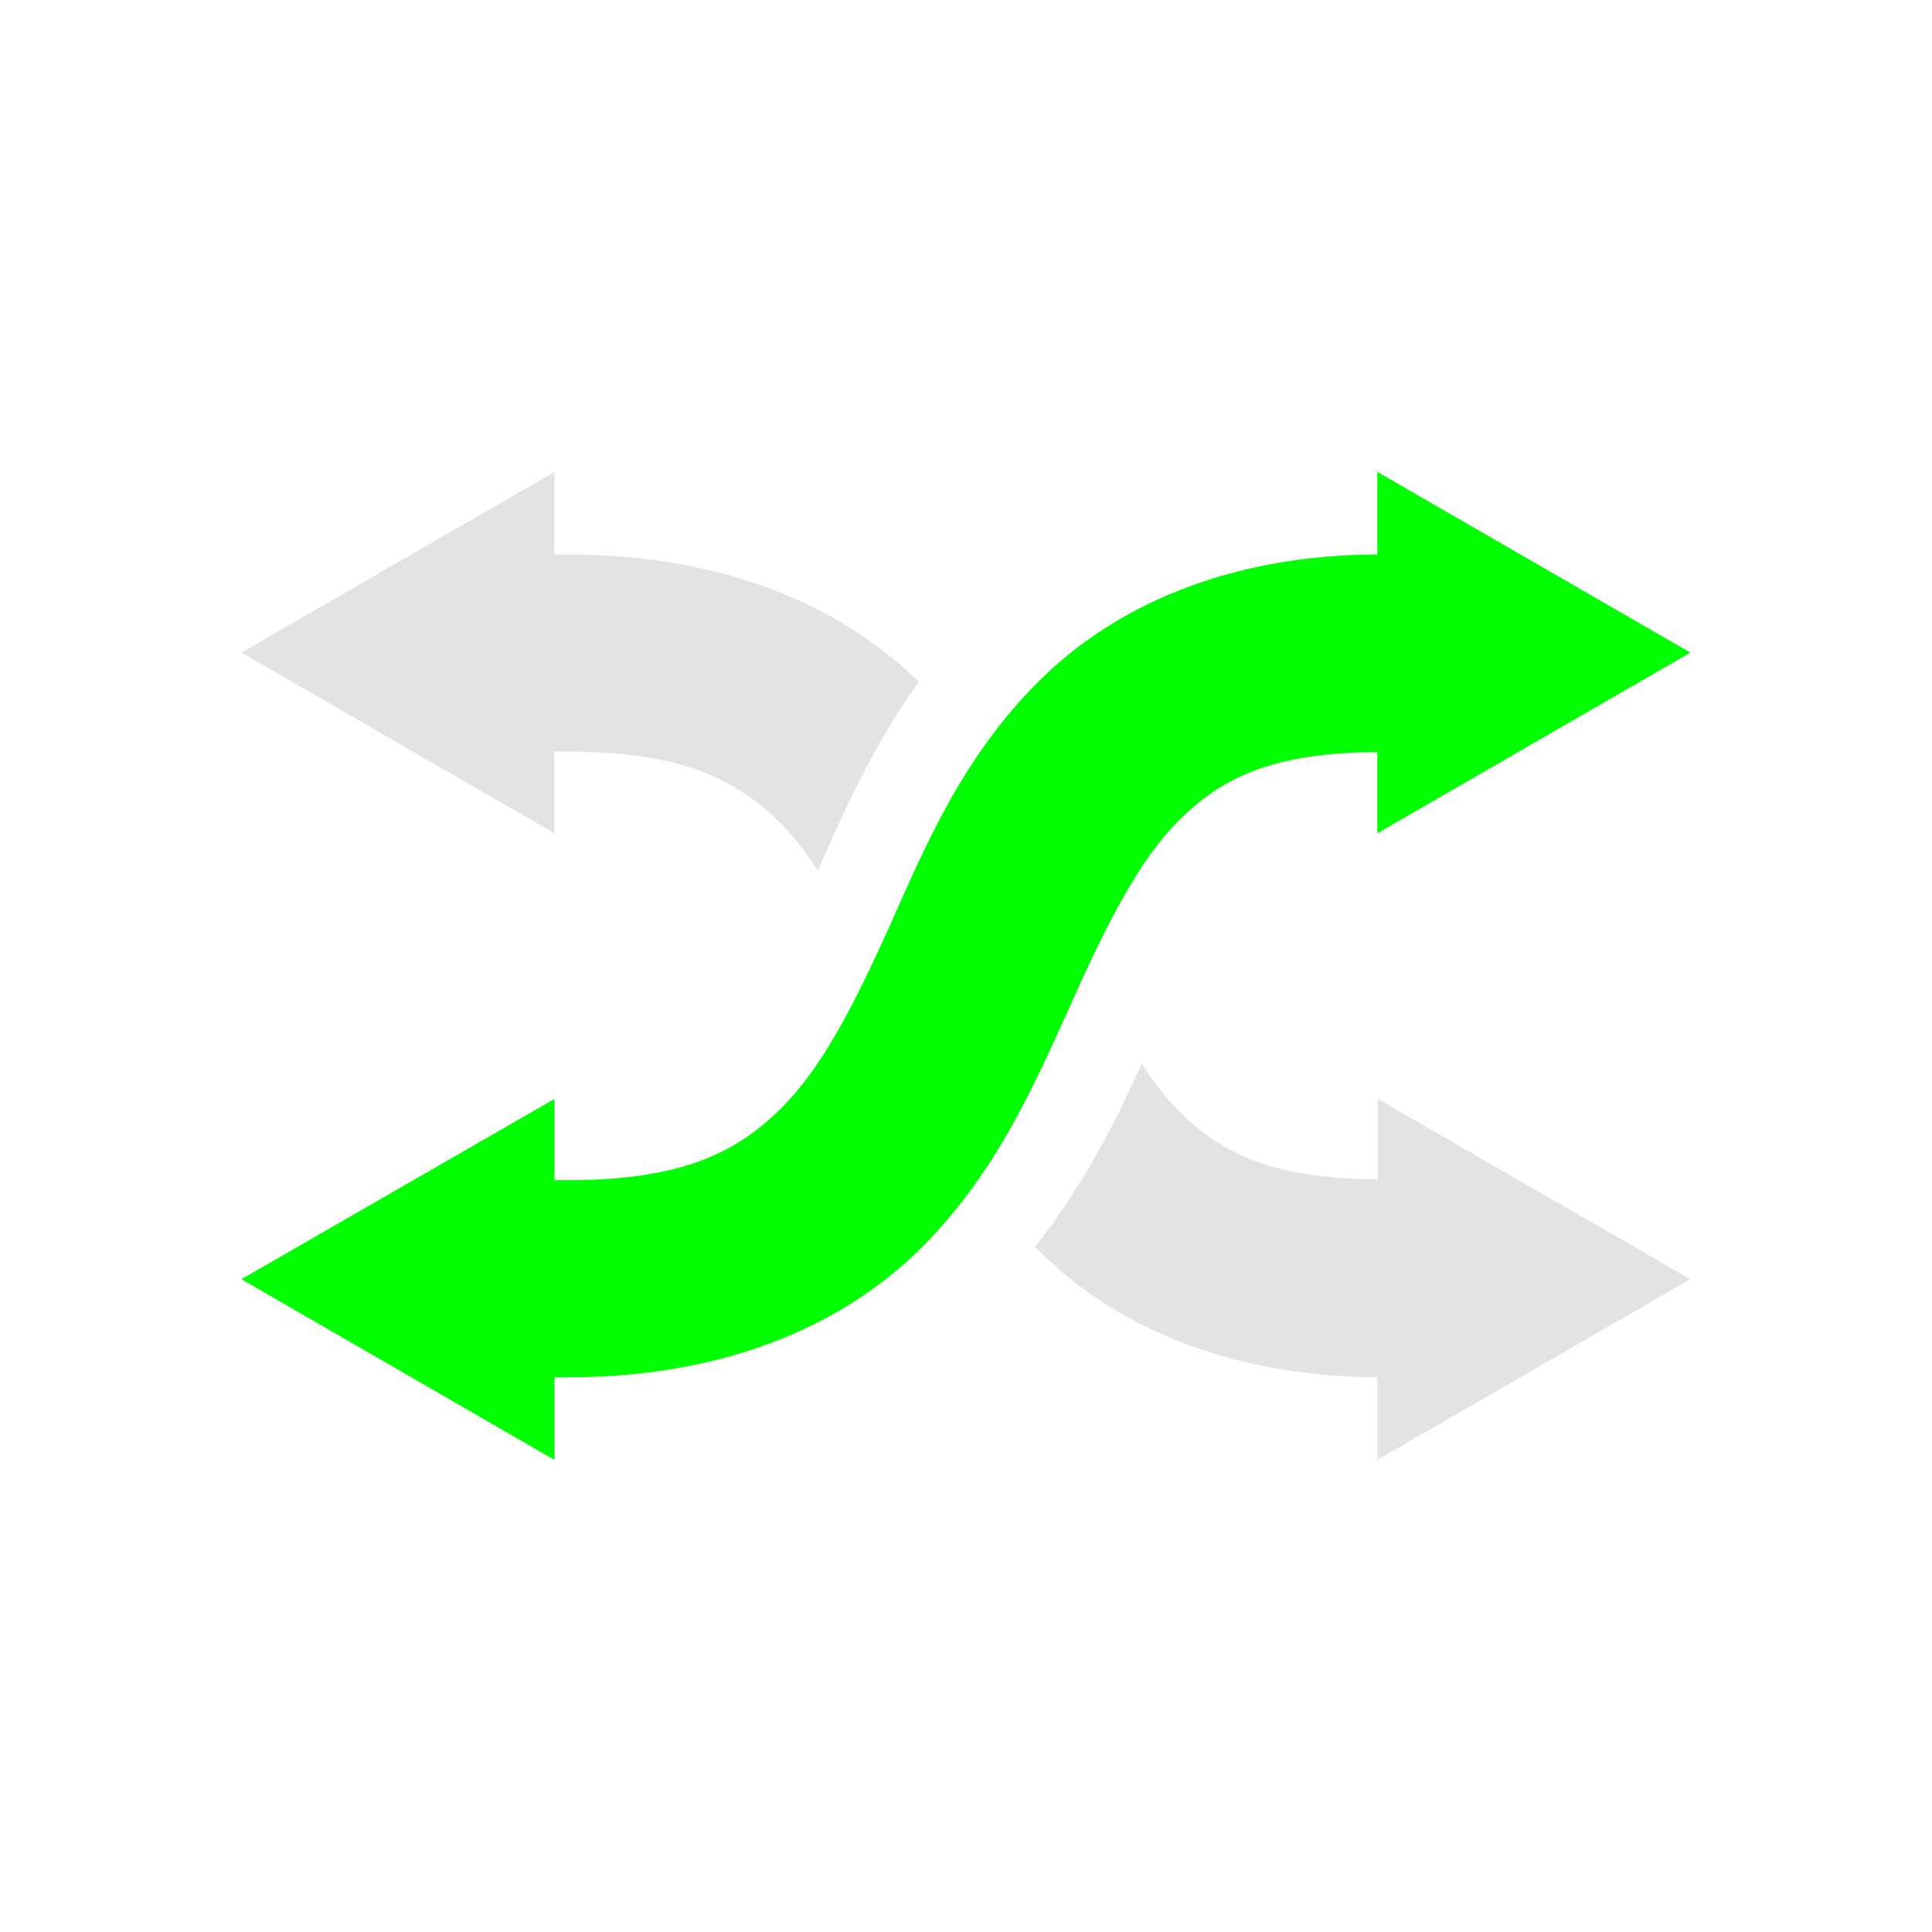 <?xml version="1.0" encoding="UTF-8" standalone="no"?>
<svg
   xmlns:dc="http://purl.org/dc/elements/1.1/"
   xmlns:cc="http://creativecommons.org/ns#"
   xmlns:rdf="http://www.w3.org/1999/02/22-rdf-syntax-ns#"
   xmlns:svg="http://www.w3.org/2000/svg"
   xmlns="http://www.w3.org/2000/svg"
   xmlns:sodipodi="http://sodipodi.sourceforge.net/DTD/sodipodi-0.dtd"
   xmlns:inkscape="http://www.inkscape.org/namespaces/inkscape"
   height="22"
   viewBox="0 0 5.821 5.821"
   width="22"
   version="1.1"
   id="svg4"
   sodipodi:docname="mode3.svg"
   inkscape:version="0.92+devel (1c31310676, 2017-09-09, custom)">
  <defs
     id="defs8" />
  <sodipodi:namedview
     pagecolor="#002466"
     bordercolor="#ffffff"
     inkscape:document-rotation="0"
     borderopacity="0.133"
     objecttolerance="10"
     gridtolerance="10"
     guidetolerance="10"
     inkscape:pageopacity="0"
     inkscape:pageshadow="2"
     inkscape:window-width="1920"
     inkscape:window-height="1027"
     id="namedview6"
     showgrid="false"
     borderlayer="true"
     inkscape:showpageshadow="false"
     inkscape:zoom="22.96875"
     inkscape:cx="7.2380952"
     inkscape:cy="8.0000002"
     inkscape:window-x="0"
     inkscape:window-y="24"
     inkscape:window-maximized="1"
     inkscape:current-layer="svg4" />
  <g
     id="g852"
     inkscape:label="#mode3"
     transform="scale(1.375)"
     style="stroke-width:0.727">
    <path
       id="path2"
       stroke-width=".255"
       stroke-linecap="round"
       fill="none"
       d="M 0,0 H 4.233 V 4.233 H 0 Z"
       inkscape:connector-curvature="0" />
    <path
       inkscape:label="#"
       inkscape:connector-curvature="0"
       id="path846"
       d="M 3.018,1.034 3.704,1.43 3.018,1.826 V 1.648 C 2.78,1.649 2.672,1.709 2.582,1.799 2.492,1.889 2.421,2.034 2.344,2.206 2.266,2.378 2.18,2.578 2.009,2.744 1.838,2.909 1.581,3.018 1.244,3.018 H 1.215 V 3.199 L 0.529,2.803 1.215,2.408 v 0.178 h 0.029 c 0.253,0 0.369,-0.062 0.463,-0.153 C 1.802,2.341 1.873,2.198 1.95,2.028 2.026,1.857 2.109,1.659 2.276,1.493 2.441,1.328 2.692,1.216 3.018,1.215 Z"
       style="opacity:1;fill:#00ff00;stroke-width:0.727" />
    <path
       inkscape:label="#"
       inkscape:connector-curvature="0"
       id="path844"
       d="m 1.215,1.034 v 0.181 h 0.029 c 0.337,0 0.594,0.109 0.765,0.275 0.001,0.001 0.002,0.002 0.004,0.004 C 1.909,1.64 1.845,1.788 1.792,1.907 1.765,1.867 1.738,1.83 1.708,1.801 1.614,1.71 1.497,1.647 1.244,1.647 H 1.215 V 1.826 L 0.529,1.43 Z M 2.502,2.331 c 0.025,0.039 0.052,0.075 0.081,0.103 0.09,0.09 0.198,0.149 0.436,0.15 V 2.408 L 3.704,2.803 3.018,3.199 V 3.018 C 2.692,3.016 2.441,2.906 2.276,2.74 2.273,2.738 2.271,2.734 2.268,2.732 2.377,2.594 2.446,2.453 2.502,2.331 Z"
       style="opacity:0.6;fill:#d0d0d0;stroke-width:0.727" />
  </g>
</svg>
